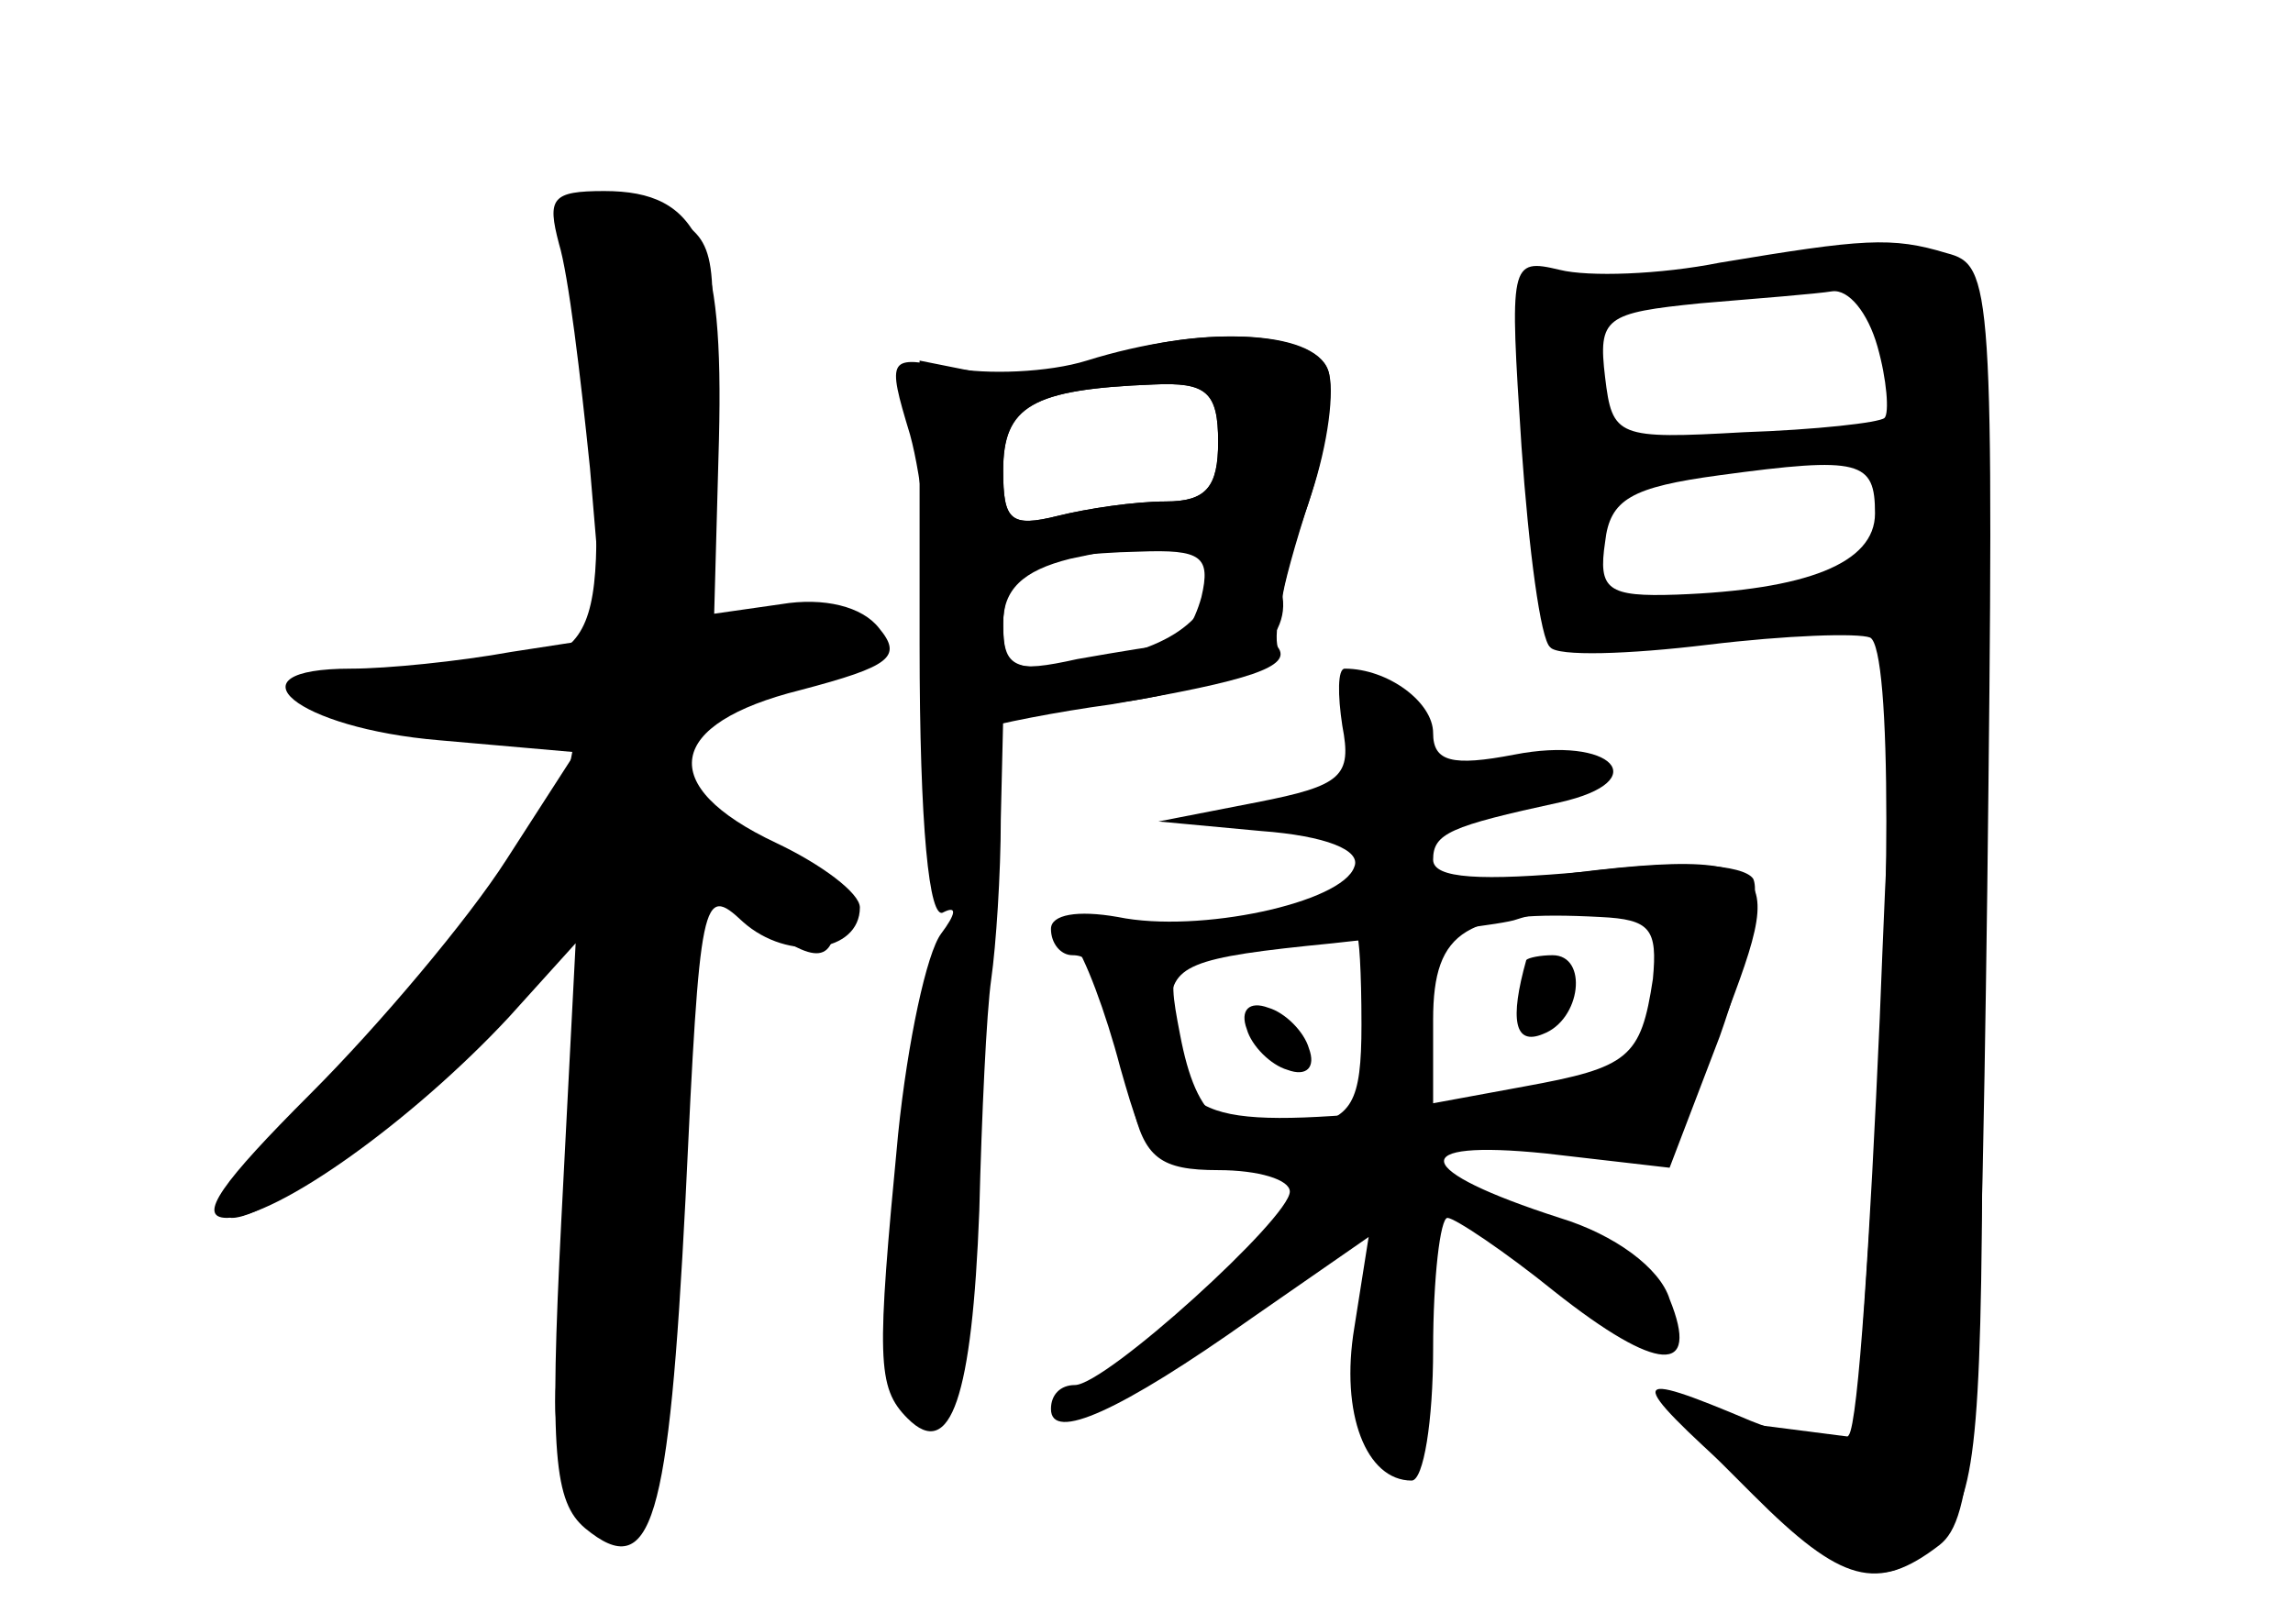 <?xml version="1.0" standalone="no"?>
<!DOCTYPE svg PUBLIC "-//W3C//DTD SVG 20010904//EN"
 "http://www.w3.org/TR/2001/REC-SVG-20010904/DTD/svg10.dtd">
<svg version="1.0" xmlns="http://www.w3.org/2000/svg"
 width="96pt" height="68pt" viewBox="0 0 96 68"
 preserveAspectRatio="xMidYMid meet">
<g transform="translate(0,68) scale(0.1,-0.1)" fill="#000000" stroke="none">
<g id="part-0" class="char-part">
  <path d="M234 578 c4 -13 9 -55 13 -94 l6 -71 -39 -6 c-22 -4 -52 -7 -67 -7
-53 0 -23 -25 37 -30 l57 -5 -29 -45 c-16 -25 -53 -69 -82 -98 -37 -37 -48
-52 -35 -52 21 0 78 41 118 84 l28 31 -6 -116 c-5 -98 -3 -118 10 -129 28 -23
35 2 42 138 6 127 7 132 24 116 19 -17 49 -13 49 6 0 6 -16 18 -35 27 -51 24
-46 50 10 64 38 10 43 14 33 26 -7 9 -23 13 -41 10 l-28 -4 2 73 c2 81 -8 104
-48 104 -22 0 -24 -3 -19 -22z"/>
  <path d="M720 570 c-25 -5 -55 -6 -67 -3 -21 5 -21 3 -16 -74 3 -43 8 -81 12
-84 3 -4 33 -3 66 1 33 4 63 5 68 3 9 -5 9 -119 0 -243 l-6 -92 -39 5 -38 5
34 -34 c37 -37 52 -41 78 -21 14 11 17 45 20 274 3 255 2 262 -17 267 -23 7
-35 6 -95 -4z m66 -35 c4 -14 5 -28 3 -30 -2 -2 -29 -5 -59 -6 -53 -3 -55 -2
-58 23 -3 25 0 27 40 31 24 2 49 4 55 5 7 1 15 -9 19 -23z m-1 -70 c0 -21 -29
-32 -83 -34 -29 -1 -33 2 -30 22 2 18 11 23 48 28 59 8 65 6 65 -16z"/>
  <path d="M460 529 c-14 -6 -36 -8 -50 -5 l-25 5 0 -119 c0 -76 4 -116 10 -112
6 3 5 -1 -1 -9 -6 -8 -14 -45 -18 -84 -9 -94 -9 -106 4 -119 18 -18 27 9 30
87 1 40 3 83 5 97 2 14 4 44 4 67 l1 42 50 7 c44 6 70 23 67 44 0 3 5 22 12
43 7 21 10 44 7 52 -6 17 -58 19 -96 4z m50 -34 c0 -19 -5 -25 -22 -25 -13 0
-33 -3 -45 -6 -20 -5 -23 -2 -23 19 0 27 12 34 63 36 22 1 27 -3 27 -24z m-7
-65 c-3 -11 -9 -20 -13 -20 -4 0 -22 -3 -39 -6 -27 -6 -31 -4 -31 14 0 23 12
30 57 31 26 1 30 -2 26 -19z"/>
  <path d="M562 376 c4 -21 0 -25 -36 -32 l-41 -8 43 -4 c27 -2 42 -8 39 -15 -5
-15 -65 -28 -99 -21 -17 3 -28 1 -28 -5 0 -6 4 -11 9 -11 10 0 14 -10 25 -62
5 -23 12 -28 36 -28 17 0 30 -4 30 -9 0 -11 -77 -81 -90 -81 -6 0 -10 -4 -10
-10 0 -14 29 -1 84 38 l49 34 -6 -38 c-6 -36 5 -64 24 -64 5 0 9 25 9 55 0 30
3 55 6 55 3 0 24 -14 45 -31 43 -34 61 -35 48 -3 -4 13 -23 27 -46 34 -62 20
-65 33 -6 27 l52 -6 21 55 c11 31 17 60 14 66 -4 6 -30 8 -70 3 -44 -4 -64 -3
-64 5 0 11 7 14 53 24 40 9 22 28 -19 20 -26 -5 -34 -3 -34 9 0 13 -19 27 -37
27 -3 0 -3 -11 -1 -24z m130 -106 c-5 -33 -10 -37 -54 -45 l-38 -7 0 35 c0 38
14 46 70 43 21 -1 24 -5 22 -26z m-122 -19 c0 -33 -4 -39 -24 -43 -33 -7 -45
2 -52 39 -6 31 -5 32 32 36 22 2 40 4 42 5 1 1 2 -15 2 -37z"/>
  <path d="M639 278 c-7 -25 -5 -36 7 -31 16 6 19 33 4 33 -5 0 -10 -1 -11 -2z"/>
  <path d="M522 249 c2 -7 10 -15 17 -17 8 -3 12 1 9 9 -2 7 -10 15 -17 17 -8 3
-12 -1 -9 -9z"/>
</g>
<g id="part-1" class="char-part">
  <path d="M248 507 c5 -105 4 -107 -75 -107 -17 0 -35 -4 -38 -10 -4 -6 15 -10
49 -10 33 0 56 -4 56 -10 0 -25 -37 -79 -93 -137 -33 -35 -56 -63 -50 -63 20
0 93 61 124 103 l32 42 -7 -85 c-3 -47 -9 -101 -12 -120 -4 -24 0 -42 10 -55
27 -34 36 0 36 133 0 67 4 122 8 122 5 0 17 -7 28 -15 26 -20 34 -19 34 4 0
13 -9 21 -30 26 -35 8 -43 18 -35 44 4 13 19 22 45 26 64 11 48 32 -19 26 -23
-2 -23 -2 -16 78 6 73 5 80 -13 90 -37 20 -39 13 -34 -82z"/>
</g>
<g id="part-2" class="char-part">
  <path d="M455 529 c-16 -5 -42 -6 -57 -3 -26 5 -27 5 -17 -28 5 -18 9 -55 9
-81 0 -41 3 -48 18 -43 9 3 35 8 57 11 59 10 76 16 70 24 -2 5 2 29 11 55 9
25 13 53 10 61 -6 17 -53 19 -101 4z m55 -34 c0 -19 -5 -25 -22 -25 -13 0 -33
-3 -45 -6 -20 -5 -23 -2 -23 19 0 27 12 34 63 36 22 1 27 -3 27 -24z m0 -47
c0 -25 -17 -39 -53 -45 -33 -5 -37 -3 -37 16 0 14 8 22 28 27 15 3 32 7 37 9
19 7 25 5 25 -7z"/>
</g>
<g id="part-3" class="char-part">
  <path d="M787 254 c-4 -91 -9 -170 -13 -175 -3 -5 -21 -2 -41 6 -52 22 -53 19
-4 -25 49 -45 61 -48 84 -22 15 16 17 45 17 200 0 170 -1 182 -18 182 -17 0
-19 -14 -25 -166z"/>
</g>
<g id="part-4" class="char-part">
  <path d="M585 304 c-49 -8 -102 -13 -117 -11 -19 2 -25 0 -19 -7 5 -6 14 -30
20 -53 12 -42 13 -43 54 -42 23 0 65 4 92 9 29 4 55 4 61 -1 14 -12 26 3 48
59 26 69 21 70 -139 46z m115 -13 c0 -17 -22 -70 -28 -69 -4 1 -42 -2 -86 -7
-84 -8 -96 -3 -96 42 0 19 7 22 68 28 37 4 72 8 77 10 21 7 65 5 65 -4z"/>
</g>
</g>
</svg>